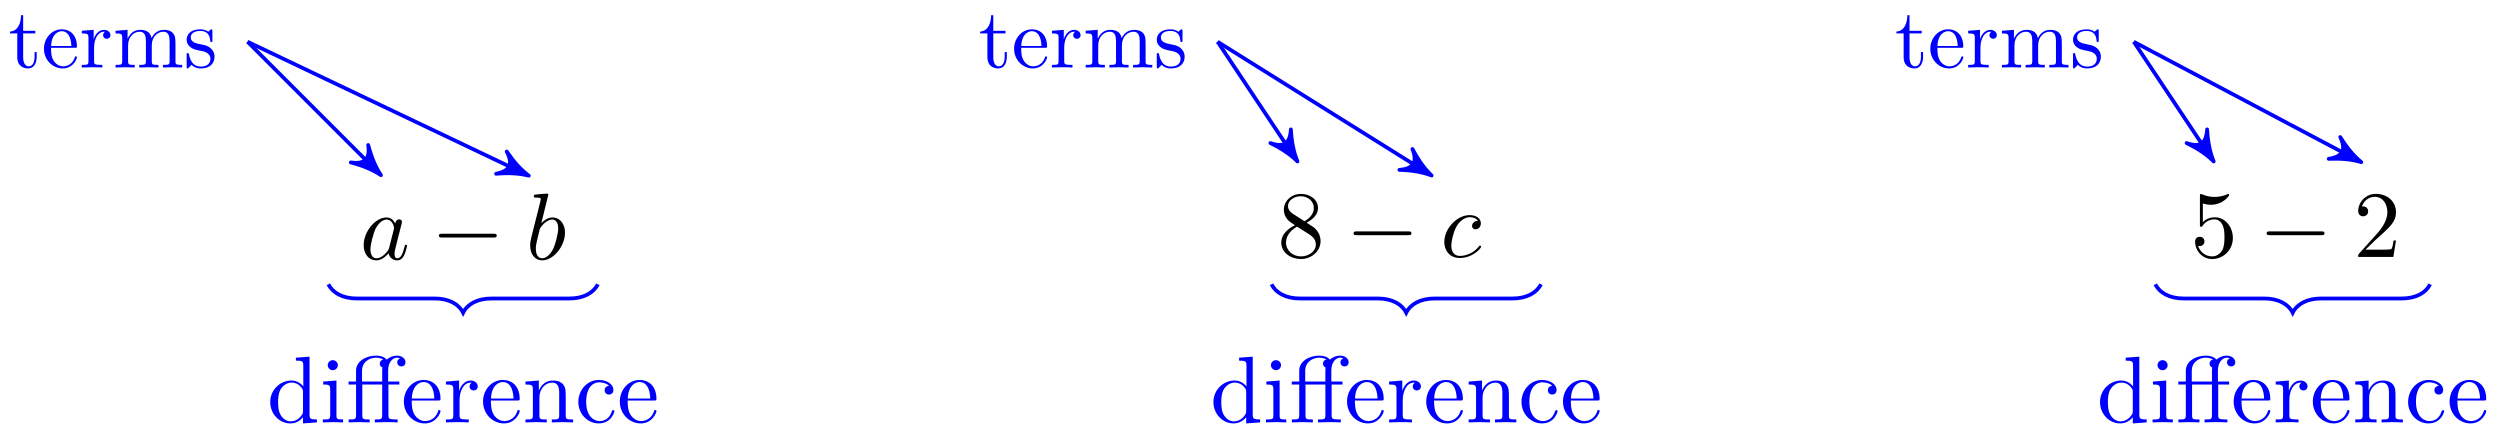 <svg xmlns="http://www.w3.org/2000/svg" xmlns:xlink="http://www.w3.org/1999/xlink" version="1.1" width="263" height="46" viewBox="0 0 263 46">
<defs>
<path id="font_1_1" d="M.373 .378C.355 .415 .326 .442 .281 .442 .164 .442 .04 .295 .04 .149 .04 .055 .095-.011 .173-.011 .193-.011 .243-.007 .303 .064 .311 .022 .346-.011 .394-.011 .429-.011 .452 .012 .468 .044 .485 .08 .498 .141 .498 .143 .498 .153 .489 .153 .486 .153 .476 .153 .475 .149 .472 .135 .455 .07 .437 .011 .396 .011 .369 .011 .366 .037 .366 .057 .366 .079 .368 .087 .379 .131 .39 .173 .392 .183 .401 .221L.437 .361C.444 .389 .444 .391 .444 .395 .444 .412 .432 .422 .415 .422 .391 .422 .376 .4 .373 .378M.308 .119C.303 .101 .303 .099 .288 .082 .244 .027 .203 .011 .175 .011 .125 .011 .111 .066 .111 .105 .111 .155 .143 .278 .166 .324 .197 .383 .242 .42 .282 .42 .347 .42 .361 .338 .361 .332 .361 .326 .359 .32 .358 .315L.308 .119Z"/>
<path id="font_2_1" d="M.659 .23C.676 .23 .694 .23 .694 .25 .694 .27 .676 .27 .659 .27H.118C.101 .27 .083 .27 .083 .25 .083 .23 .101 .23 .118 .23H.659Z"/>
<path id="font_1_2" d="M.239 .683C.239 .684 .239 .694 .226 .694 .203 .694 .13 .686 .104 .684 .096 .683 .085 .682 .085 .664 .085 .652 .094 .652 .109 .652 .157 .652 .159 .645 .159 .635 .159 .628 .15 .594 .145 .573L.063 .247C.051 .197 .047 .181 .047 .146 .047 .051 .1-.011 .174-.011 .292-.011 .415 .138 .415 .282 .415 .373 .362 .442 .282 .442 .236 .442 .195 .413 .165 .382L.239 .683M.145 .305C.151 .327 .151 .329 .16 .34 .209 .405 .254 .42 .28 .42 .316 .42 .343 .39 .343 .326 .343 .267 .31 .152 .292 .114 .259 .047 .213 .011 .174 .011 .14 .011 .107 .038 .107 .112 .107 .131 .107 .15 .123 .213L.145 .305Z"/>
<path id="font_3_105" d="M.332 .124V.181H.307V.126C.307 .052 .277 .014 .24 .014 .173 .014 .173 .105 .173 .122V.4H.316V.431H.173V.614H.148C.147 .532 .117 .426 .019 .422V.4H.104V.124C.104 .001 .197-.011 .233-.011 .304-.011 .332 .06 .332 .124V.124Z"/>
<path id="font_3_50" d="M.415 .119C.415 .129 .407 .131 .402 .131 .393 .131 .391 .125 .389 .117 .354 .014 .264 .014 .254 .014 .204 .014 .164 .044 .141 .081 .111 .129 .111 .195 .111 .231H.39C.412 .231 .415 .231 .415 .252 .415 .351 .361 .448 .236 .448 .12 .448 .028 .345 .028 .22 .028 .086 .133-.011 .248-.011 .37-.011 .415 .1 .415 .119M.349 .252H.112C.118 .401 .202 .426 .236 .426 .339 .426 .349 .291 .349 .252Z"/>
<path id="font_3_96" d="M.364 .381C.364 .413 .333 .442 .29 .442 .217 .442 .181 .375 .167 .332V.442L.028 .431V.4C.098 .4 .106 .393 .106 .344V.076C.106 .031 .095 .031 .028 .031V0L.142 .003C.182 .003 .229 .003 .269 0V.031H.248C.174 .031 .172 .042 .172 .078V.232C.172 .331 .214 .42 .29 .42 .297 .42 .299 .42 .301 .419 .298 .418 .278 .406 .278 .38 .278 .352 .299 .337 .321 .337 .339 .337 .364 .349 .364 .381Z"/>
<path id="font_3_75" d="M.813 0V.031C.761 .031 .736 .031 .735 .061V.252C.735 .338 .735 .369 .704 .405 .69 .422 .657 .442 .599 .442 .515 .442 .471 .382 .454 .344 .44 .431 .366 .442 .321 .442 .248 .442 .201 .399 .173 .337V.442L.032 .431V.4C.102 .4 .11 .393 .11 .344V.076C.11 .031 .099 .031 .032 .031V0L.145 .003 .257 0V.031C.19 .031 .179 .031 .179 .076V.26C.179 .364 .25 .42 .314 .42 .377 .42 .388 .366 .388 .309V.076C.388 .031 .377 .031 .31 .031V0L.423 .003 .535 0V.031C.468 .031 .457 .031 .457 .076V.26C.457 .364 .528 .42 .592 .42 .655 .42 .666 .366 .666 .309V.076C.666 .031 .655 .031 .588 .031V0L.701 .003 .813 0Z"/>
<path id="font_3_98" d="M.36 .128C.36 .181 .33 .211 .318 .223 .285 .255 .246 .263 .204 .271 .148 .282 .081 .295 .081 .353 .081 .388 .107 .429 .193 .429 .303 .429 .308 .339 .31 .308 .311 .299 .322 .299 .322 .299 .335 .299 .335 .304 .335 .323V.424C.335 .441 .335 .448 .324 .448 .319 .448 .317 .448 .304 .436 .301 .432 .291 .423 .287 .42 .249 .448 .208 .448 .193 .448 .071 .448 .033 .381 .033 .325 .033 .29 .049 .262 .076 .24 .108 .214 .136 .208 .208 .194 .23 .19 .312 .174 .312 .102 .312 .051 .277 .011 .199 .011 .115 .011 .079 .068 .06 .153 .057 .166 .056 .17 .046 .17 .033 .17 .033 .163 .033 .145V.013C.033-.004 .033-.011 .044-.011 .049-.011 .05-.01 .069 .009 .071 .011 .071 .013 .089 .032 .133-.01 .178-.011 .199-.011 .314-.011 .36 .056 .36 .128V.128Z"/>
<path id="font_3_47" d="M.527 0V.031C.457 .031 .449 .038 .449 .087V.694L.305 .683V.652C.375 .652 .383 .645 .383 .596V.38C.354 .416 .311 .442 .257 .442 .139 .442 .034 .344 .034 .215 .034 .088 .132-.011 .246-.011 .31-.011 .355 .023 .38 .055V-.011L.527 0M.38 .118C.38 .1 .38 .098 .369 .081 .339 .033 .294 .011 .251 .011 .206 .011 .17 .037 .146 .075 .12 .116 .117 .173 .117 .214 .117 .251 .119 .311 .148 .356 .169 .387 .207 .42 .261 .42 .296 .42 .338 .405 .369 .36 .38 .343 .38 .341 .38 .323V.118Z"/>
<path id="font_3_66" d="M.247 0V.031C.181 .031 .177 .036 .177 .075V.442L.037 .431V.4C.102 .4 .111 .394 .111 .345V.076C.111 .031 .1 .031 .033 .031V0L.143 .003C.178 .003 .213 .001 .247 0M.192 .604C.192 .631 .169 .657 .139 .657 .105 .657 .085 .629 .085 .604 .085 .577 .108 .551 .138 .551 .172 .551 .192 .579 .192 .604Z"/>
<path id="font_3_122" d="M.628 .635C.628 .671 .593 .705 .537 .705 .478 .705 .434 .667 .429 .663 .4 .7 .344 .705 .317 .705 .222 .705 .106 .653 .106 .545V.431H.027V.4H.106V.076C.106 .031 .095 .031 .028 .031V0L.139 .003 .25 0V.031C.183 .031 .172 .031 .172 .076V.4H.382V.076C.382 .031 .371 .031 .304 .031V0L.418 .003C.458 .003 .505 .003 .545 0V.031H.524C.45 .031 .448 .042 .448 .078V.4H.563V.431H.445V.547C.445 .636 .493 .683 .538 .683 .541 .683 .556 .683 .571 .676 .559 .672 .541 .659 .541 .634 .541 .611 .557 .591 .584 .591 .613 .591 .628 .611 .628 .635M.393 .664C.377 .661 .357 .648 .357 .62 .357 .614 .358 .589 .385 .58 .382 .567 .382 .558 .382 .546V.431H.169V.544C.169 .641 .251 .683 .316 .683 .365 .683 .393 .664 .393 .664Z"/>
<path id="font_3_77" d="M.535 0V.031C.483 .031 .458 .031 .457 .061V.252C.457 .338 .457 .369 .426 .405 .412 .422 .379 .442 .321 .442 .248 .442 .201 .399 .173 .337V.442L.032 .431V.4C.102 .4 .11 .393 .11 .344V.076C.11 .031 .099 .031 .032 .031V0L.145 .003 .257 0V.031C.19 .031 .179 .031 .179 .076V.26C.179 .364 .25 .42 .314 .42 .377 .42 .388 .366 .388 .309V.076C.388 .031 .377 .031 .31 .031V0L.423 .003 .535 0Z"/>
<path id="font_3_43" d="M.415 .119C.415 .129 .405 .129 .402 .129 .393 .129 .391 .125 .389 .119 .36 .026 .295 .014 .258 .014 .205 .014 .117 .057 .117 .218 .117 .381 .199 .423 .252 .423 .261 .423 .324 .422 .359 .386 .318 .383 .312 .353 .312 .34 .312 .314 .33 .294 .358 .294 .384 .294 .404 .311 .404 .341 .404 .409 .328 .448 .251 .448 .126 .448 .034 .34 .034 .216 .034 .088 .133-.011 .249-.011 .383-.011 .415 .109 .415 .119Z"/>
<path id="font_4_3" d="M.163 .457C.117 .487 .113 .521 .113 .538 .113 .599 .178 .641 .249 .641 .322 .641 .386 .589 .386 .517 .386 .46 .347 .412 .287 .377L.163 .457M.309 .362C.381 .399 .43 .451 .43 .517 .43 .609 .341 .666 .25 .666 .15 .666 .069 .592 .069 .499 .069 .481 .071 .436 .113 .389 .124 .377 .161 .352 .186 .335 .128 .306 .042 .25 .042 .151 .042 .045 .144-.022 .249-.022 .362-.022 .457 .061 .457 .168 .457 .204 .446 .249 .408 .291 .389 .312 .373 .322 .309 .362M.209 .32 .332 .242C.36 .223 .407 .193 .407 .132 .407 .058 .332 .006 .25 .006 .164 .006 .092 .068 .092 .151 .092 .209 .124 .273 .209 .32Z"/>
<path id="font_1_3" d="M.396 .38C.38 .38 .366 .38 .352 .366 .336 .351 .334 .334 .334 .327 .334 .303 .352 .292 .371 .292 .4 .292 .427 .316 .427 .356 .427 .405 .38 .442 .309 .442 .174 .442 .041 .299 .041 .158 .041 .068 .099-.011 .203-.011 .346-.011 .43 .095 .43 .107 .43 .113 .424 .12 .418 .12 .413 .12 .411 .118 .405 .11 .326 .011 .217 .011 .205 .011 .142 .011 .115 .06 .115 .12 .115 .161 .135 .258 .169 .32 .2 .377 .255 .42 .31 .42 .344 .42 .382 .407 .396 .38Z"/>
<path id="font_4_2" d="M.449 .2C.449 .319 .367 .419 .259 .419 .211 .419 .168 .403 .132 .368V.564C.152 .558 .185 .551 .217 .551 .34 .551 .41 .642 .41 .655 .41 .661 .407 .666 .4 .666 .399 .666 .397 .666 .392 .663 .372 .654 .323 .634 .256 .634 .216 .634 .17 .641 .123 .662 .115 .665 .113 .665 .111 .665 .101 .665 .101 .657 .101 .641V.344C.101 .326 .101 .318 .115 .318 .122 .318 .124 .321 .128 .327 .139 .343 .176 .397 .257 .397 .309 .397 .334 .351 .342 .333 .358 .296 .36 .257 .36 .207 .36 .172 .36 .112 .336 .07 .312 .031 .275 .006 .229 .006 .156 .006 .099 .058 .082 .117 .085 .116 .088 .115 .099 .115 .132 .115 .149 .14 .149 .164 .149 .188 .132 .213 .099 .213 .085 .213 .05 .206 .05 .16 .05 .074 .119-.022 .231-.022 .347-.022 .449 .073 .449 .2Z"/>
<path id="font_4_1" d="M.127 .077 .233 .18C.389 .318 .449 .372 .449 .472 .449 .586 .359 .666 .237 .666 .124 .666 .05 .574 .05 .485 .05 .429 .1 .429 .103 .429 .12 .429 .155 .441 .155 .482 .155 .508 .137 .534 .102 .534 .094 .534 .092 .534 .089 .533 .112 .598 .166 .635 .224 .635 .315 .635 .358 .554 .358 .472 .358 .392 .308 .313 .253 .251L.061 .037C.05 .026 .05 .024 .05 0H.421L.449 .174H.424C.419 .144 .412 .1 .402 .085 .395 .077 .329 .077 .307 .077H.127Z"/>
</defs>
<use data-text="a" xlink:href="#font_1_1" transform="matrix(9.963,0,0,-9.963,37.86,27.281)"/>
<use data-text="&#x2212;" xlink:href="#font_2_1" transform="matrix(9.963,0,0,-9.963,45.341,27.281)"/>
<use data-text="b" xlink:href="#font_1_2" transform="matrix(9.963,0,0,-9.963,55.305,27.281)"/>
<path transform="matrix(1,0,0,-1,48.72,24.237)" stroke-width=".399" stroke-linecap="butt" stroke-miterlimit="10" stroke-linejoin="miter" fill="none" stroke="#0000ff" d="M6.187 6.098-22.678 19.843"/>
<path transform="matrix(.903,.43,.43,-.903,54.908,18.139)" d="M.797 0C-.199 .199-1.196 .598-2.391 1.295-1.196 .399-1.196-.399-2.391-1.295-1.196-.598-.199-.199 .797 0Z" fill="#0000ff"/>
<path transform="matrix(.903,.43,.43,-.903,54.908,18.139)" stroke-width=".399" stroke-linecap="butt" stroke-linejoin="round" fill="none" stroke="#0000ff" d="M.797 0C-.199 .199-1.196 .598-2.391 1.295-1.196 .399-1.196-.399-2.391-1.295-1.196-.598-.199-.199 .797 0Z"/>
<use data-text="t" xlink:href="#font_3_105" transform="matrix(8.967,0,0,-8.966,.885,7.102)" fill="#0000ff"/>
<use data-text="e" xlink:href="#font_3_50" transform="matrix(8.967,0,0,-8.966,4.373,7.102)" fill="#0000ff"/>
<use data-text="r" xlink:href="#font_3_96" transform="matrix(8.967,0,0,-8.966,8.355,7.102)" fill="#0000ff"/>
<use data-text="m" xlink:href="#font_3_75" transform="matrix(8.967,0,0,-8.966,11.87,7.102)" fill="#0000ff"/>
<use data-text="s" xlink:href="#font_3_98" transform="matrix(8.967,0,0,-8.966,19.34,7.102)" fill="#0000ff"/>
<path transform="matrix(1,0,0,-1,48.72,24.237)" stroke-width=".399" stroke-linecap="butt" stroke-miterlimit="10" stroke-linejoin="miter" fill="none" stroke="#0000ff" d="M-9.209 6.374-22.678 19.843"/>
<path transform="matrix(.707,.707,.707,-.707,39.511,17.863)" d="M.797 0C-.199 .199-1.196 .598-2.391 1.295-1.196 .399-1.196-.399-2.391-1.295-1.196-.598-.199-.199 .797 0Z" fill="#0000ff"/>
<path transform="matrix(.707,.707,.707,-.707,39.511,17.863)" stroke-width=".399" stroke-linecap="butt" stroke-linejoin="round" fill="none" stroke="#0000ff" d="M.797 0C-.199 .199-1.196 .598-2.391 1.295-1.196 .399-1.196-.399-2.391-1.295-1.196-.598-.199-.199 .797 0Z"/>
<path transform="matrix(1,0,0,-1,48.72,24.237)" stroke-width=".399" stroke-linecap="butt" stroke-miterlimit="10" stroke-linejoin="miter" fill="none" stroke="#0000ff" d="M14.173-5.669C13.725-6.566 12.679-7.164 11.185-7.164H2.989C1.494-7.164 .448-7.761 0-8.658-.448-7.761-1.494-7.164-2.989-7.164H-11.185C-12.679-7.164-13.725-6.566-14.173-5.669"/>
<use data-text="d" xlink:href="#font_3_47" transform="matrix(9.963,0,0,-9.963,28.09,44.435)" fill="#0000ff"/>
<use data-text="i" xlink:href="#font_3_66" transform="matrix(9.963,0,0,-9.963,33.63,44.435)" fill="#0000ff"/>
<use data-text="f" xlink:href="#font_3_122" transform="matrix(9.963,0,0,-9.963,36.4,44.435)" fill="#0000ff"/>
<use data-text="e" xlink:href="#font_3_50" transform="matrix(9.963,0,0,-9.963,42.208,44.435)" fill="#0000ff"/>
<use data-text="r" xlink:href="#font_3_96" transform="matrix(9.963,0,0,-9.963,46.632,44.435)" fill="#0000ff"/>
<use data-text="e" xlink:href="#font_3_50" transform="matrix(9.963,0,0,-9.963,50.538,44.435)" fill="#0000ff"/>
<use data-text="n" xlink:href="#font_3_77" transform="matrix(9.963,0,0,-9.963,54.962,44.435)" fill="#0000ff"/>
<use data-text="c" xlink:href="#font_3_43" transform="matrix(9.963,0,0,-9.963,60.501,44.435)" fill="#0000ff"/>
<use data-text="e" xlink:href="#font_3_50" transform="matrix(9.963,0,0,-9.963,64.925,44.435)" fill="#0000ff"/>
<use data-text="8" xlink:href="#font_4_3" transform="matrix(9.963,0,0,-9.963,134.372,27.032)"/>
<use data-text="&#x2212;" xlink:href="#font_2_1" transform="matrix(9.963,0,0,-9.963,141.568,27.032)"/>
<use data-text="c" xlink:href="#font_1_3" transform="matrix(9.963,0,0,-9.963,151.531,27.032)"/>
<path transform="matrix(1,0,0,-1,48.72,24.237)" stroke-width=".399" stroke-linecap="butt" stroke-miterlimit="10" stroke-linejoin="miter" fill="none" stroke="#0000ff" d="M101.204 6.197 79.371 19.843"/>
<path transform="matrix(.848,.53,.53,-.848,149.933,18.04)" d="M.797 0C-.199 .199-1.196 .598-2.391 1.295-1.196 .399-1.196-.399-2.391-1.295-1.196-.598-.199-.199 .797 0Z" fill="#0000ff"/>
<path transform="matrix(.848,.53,.53,-.848,149.933,18.04)" stroke-width=".399" stroke-linecap="butt" stroke-linejoin="round" fill="none" stroke="#0000ff" d="M.797 0C-.199 .199-1.196 .598-2.391 1.295-1.196 .399-1.196-.399-2.391-1.295-1.196-.598-.199-.199 .797 0Z"/>
<use data-text="t" xlink:href="#font_3_105" transform="matrix(8.967,0,0,-8.966,102.942,7.102)" fill="#0000ff"/>
<use data-text="e" xlink:href="#font_3_50" transform="matrix(8.967,0,0,-8.966,106.431,7.102)" fill="#0000ff"/>
<use data-text="r" xlink:href="#font_3_96" transform="matrix(8.967,0,0,-8.966,110.412,7.102)" fill="#0000ff"/>
<use data-text="m" xlink:href="#font_3_75" transform="matrix(8.967,0,0,-8.966,113.927,7.102)" fill="#0000ff"/>
<use data-text="s" xlink:href="#font_3_98" transform="matrix(8.967,0,0,-8.966,121.397,7.102)" fill="#0000ff"/>
<path transform="matrix(1,0,0,-1,48.72,24.237)" stroke-width=".399" stroke-linecap="butt" stroke-miterlimit="10" stroke-linejoin="miter" fill="none" stroke="#0000ff" d="M87.323 7.916 79.371 19.843"/>
<path transform="matrix(.555,.832,.832,-.555,136.051,16.321)" d="M.797 0C-.199 .199-1.196 .598-2.391 1.295-1.196 .399-1.196-.399-2.391-1.295-1.196-.598-.199-.199 .797 0Z" fill="#0000ff"/>
<path transform="matrix(.555,.832,.832,-.555,136.051,16.321)" stroke-width=".399" stroke-linecap="butt" stroke-linejoin="round" fill="none" stroke="#0000ff" d="M.797 0C-.199 .199-1.196 .598-2.391 1.295-1.196 .399-1.196-.399-2.391-1.295-1.196-.598-.199-.199 .797 0Z"/>
<path transform="matrix(1,0,0,-1,48.72,24.237)" stroke-width=".399" stroke-linecap="butt" stroke-miterlimit="10" stroke-linejoin="miter" fill="none" stroke="#0000ff" d="M113.387-5.669C112.939-6.566 111.893-7.164 110.398-7.164H102.203C100.708-7.164 99.662-7.761 99.214-8.658 98.766-7.761 97.719-7.164 96.225-7.164H88.029C86.535-7.164 85.489-6.566 85.04-5.669"/>
<use data-text="d" xlink:href="#font_3_47" transform="matrix(9.963,0,0,-9.963,127.313,44.435)" fill="#0000ff"/>
<use data-text="i" xlink:href="#font_3_66" transform="matrix(9.963,0,0,-9.963,132.853,44.435)" fill="#0000ff"/>
<use data-text="f" xlink:href="#font_3_122" transform="matrix(9.963,0,0,-9.963,135.623,44.435)" fill="#0000ff"/>
<use data-text="e" xlink:href="#font_3_50" transform="matrix(9.963,0,0,-9.963,141.431,44.435)" fill="#0000ff"/>
<use data-text="r" xlink:href="#font_3_96" transform="matrix(9.963,0,0,-9.963,145.855,44.435)" fill="#0000ff"/>
<use data-text="e" xlink:href="#font_3_50" transform="matrix(9.963,0,0,-9.963,149.761,44.435)" fill="#0000ff"/>
<use data-text="n" xlink:href="#font_3_77" transform="matrix(9.963,0,0,-9.963,154.185,44.435)" fill="#0000ff"/>
<use data-text="c" xlink:href="#font_3_43" transform="matrix(9.963,0,0,-9.963,159.724,44.435)" fill="#0000ff"/>
<use data-text="e" xlink:href="#font_3_50" transform="matrix(9.963,0,0,-9.963,164.148,44.435)" fill="#0000ff"/>
<use data-text="5" xlink:href="#font_4_2" transform="matrix(9.963,0,0,-9.963,230.425,27.032)"/>
<use data-text="&#x2212;" xlink:href="#font_2_1" transform="matrix(9.963,0,0,-9.963,237.622,27.032)"/>
<use data-text="2" xlink:href="#font_4_1" transform="matrix(9.963,0,0,-9.963,247.585,27.032)"/>
<path transform="matrix(1,0,0,-1,48.72,24.237)" stroke-width=".399" stroke-linecap="butt" stroke-miterlimit="10" stroke-linejoin="miter" fill="none" stroke="#0000ff" d="M198.965 7.553 175.75 19.843"/>
<path transform="matrix(.884,.468,.468,-.884,247.703,16.684)" d="M.797 0C-.199 .199-1.196 .598-2.391 1.295-1.196 .399-1.196-.399-2.391-1.295-1.196-.598-.199-.199 .797 0Z" fill="#0000ff"/>
<path transform="matrix(.884,.468,.468,-.884,247.703,16.684)" stroke-width=".399" stroke-linecap="butt" stroke-linejoin="round" fill="none" stroke="#0000ff" d="M.797 0C-.199 .199-1.196 .598-2.391 1.295-1.196 .399-1.196-.399-2.391-1.295-1.196-.598-.199-.199 .797 0Z"/>
<use data-text="t" xlink:href="#font_3_105" transform="matrix(8.967,0,0,-8.966,199.33,7.102)" fill="#0000ff"/>
<use data-text="e" xlink:href="#font_3_50" transform="matrix(8.967,0,0,-8.966,202.818,7.102)" fill="#0000ff"/>
<use data-text="r" xlink:href="#font_3_96" transform="matrix(8.967,0,0,-8.966,206.8,7.102)" fill="#0000ff"/>
<use data-text="m" xlink:href="#font_3_75" transform="matrix(8.967,0,0,-8.966,210.315,7.102)" fill="#0000ff"/>
<use data-text="s" xlink:href="#font_3_98" transform="matrix(8.967,0,0,-8.966,217.784,7.102)" fill="#0000ff"/>
<path transform="matrix(1,0,0,-1,48.72,24.237)" stroke-width=".399" stroke-linecap="butt" stroke-miterlimit="10" stroke-linejoin="miter" fill="none" stroke="#0000ff" d="M183.702 7.916 175.75 19.843"/>
<path transform="matrix(.555,.832,.832,-.555,232.438,16.321)" d="M.797 0C-.199 .199-1.196 .598-2.391 1.295-1.196 .399-1.196-.399-2.391-1.295-1.196-.598-.199-.199 .797 0Z" fill="#0000ff"/>
<path transform="matrix(.555,.832,.832,-.555,232.438,16.321)" stroke-width=".399" stroke-linecap="butt" stroke-linejoin="round" fill="none" stroke="#0000ff" d="M.797 0C-.199 .199-1.196 .598-2.391 1.295-1.196 .399-1.196-.399-2.391-1.295-1.196-.598-.199-.199 .797 0Z"/>
<path transform="matrix(1,0,0,-1,48.72,24.237)" stroke-width=".399" stroke-linecap="butt" stroke-miterlimit="10" stroke-linejoin="miter" fill="none" stroke="#0000ff" d="M206.932-5.669C206.483-6.566 205.437-7.164 203.943-7.164H195.464C193.969-7.164 192.923-7.761 192.475-8.658 192.027-7.761 190.98-7.164 189.486-7.164H181.007C179.512-7.164 178.466-6.566 178.018-5.669"/>
<use data-text="d" xlink:href="#font_3_47" transform="matrix(9.963,0,0,-9.963,220.583,44.435)" fill="#0000ff"/>
<use data-text="i" xlink:href="#font_3_66" transform="matrix(9.963,0,0,-9.963,226.122,44.435)" fill="#0000ff"/>
<use data-text="f" xlink:href="#font_3_122" transform="matrix(9.963,0,0,-9.963,228.892,44.435)" fill="#0000ff"/>
<use data-text="e" xlink:href="#font_3_50" transform="matrix(9.963,0,0,-9.963,234.701,44.435)" fill="#0000ff"/>
<use data-text="r" xlink:href="#font_3_96" transform="matrix(9.963,0,0,-9.963,239.125,44.435)" fill="#0000ff"/>
<use data-text="e" xlink:href="#font_3_50" transform="matrix(9.963,0,0,-9.963,243.03,44.435)" fill="#0000ff"/>
<use data-text="n" xlink:href="#font_3_77" transform="matrix(9.963,0,0,-9.963,247.454,44.435)" fill="#0000ff"/>
<use data-text="c" xlink:href="#font_3_43" transform="matrix(9.963,0,0,-9.963,252.994,44.435)" fill="#0000ff"/>
<use data-text="e" xlink:href="#font_3_50" transform="matrix(9.963,0,0,-9.963,257.418,44.435)" fill="#0000ff"/>
</svg>
